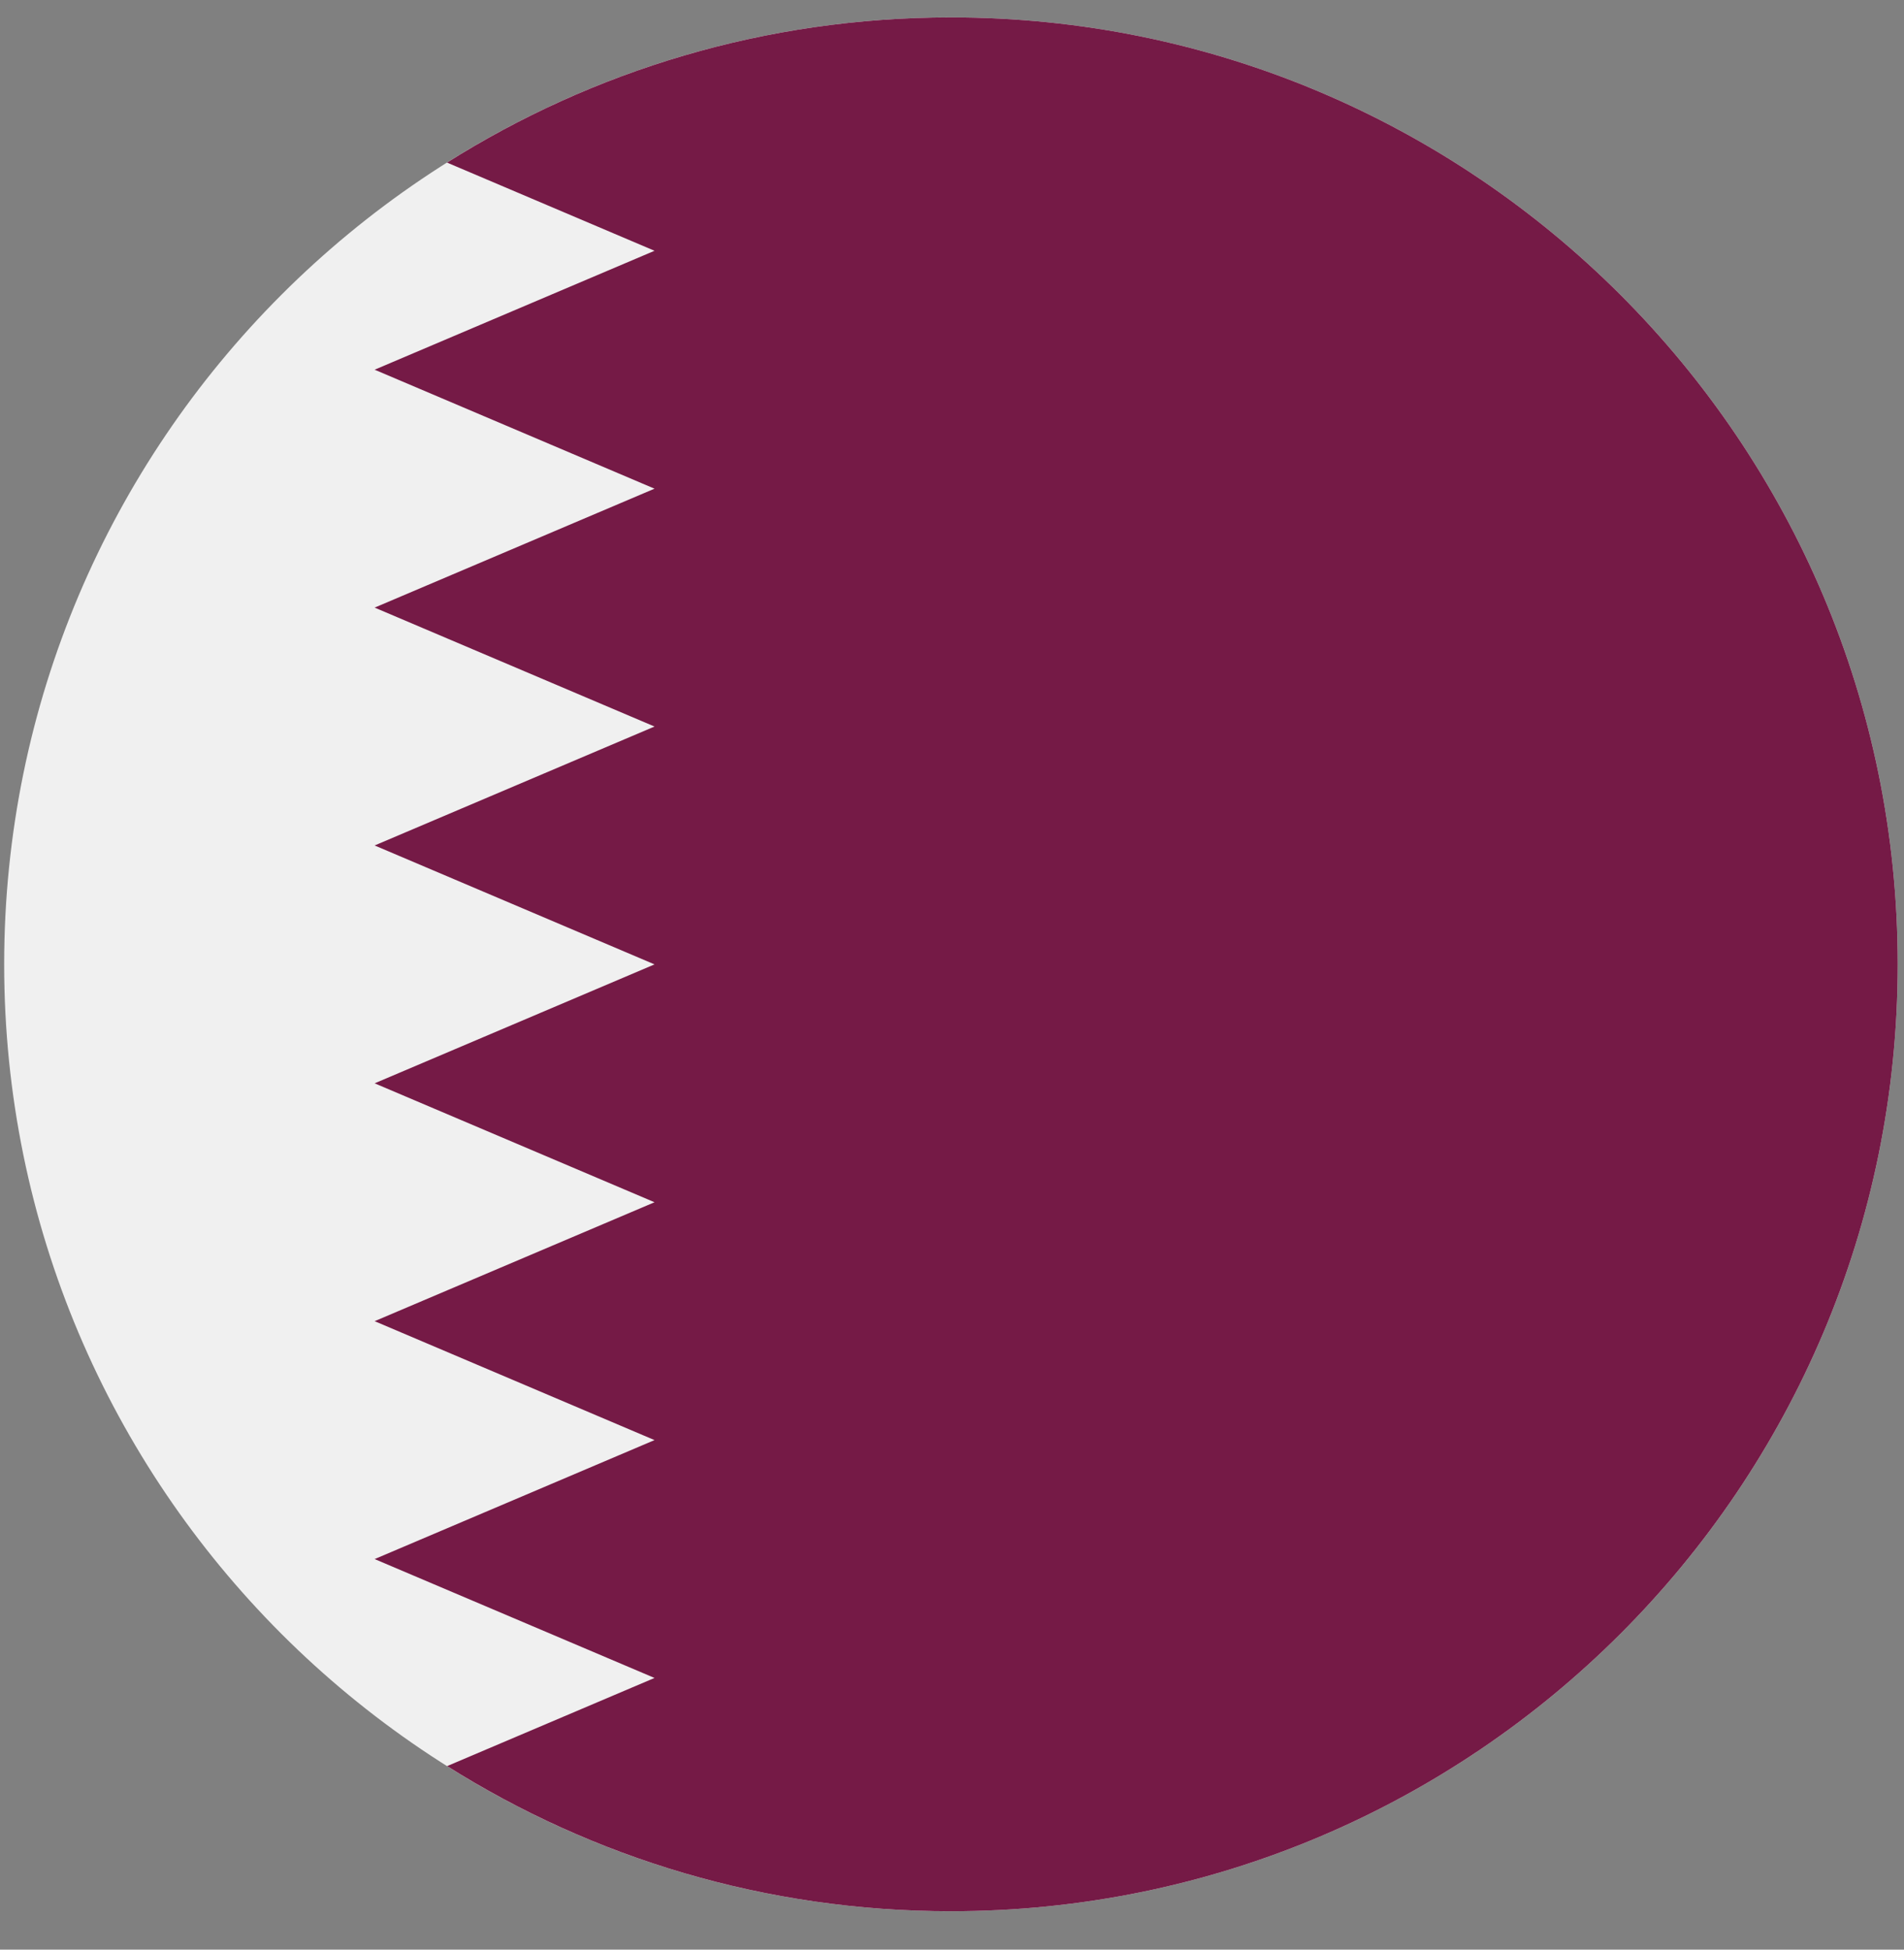 <svg width="42" height="43" viewBox="0 0 42 43" fill="none" xmlns="http://www.w3.org/2000/svg">
<rect x="0" y="0" width="42" height="43" fill="#808080" stroke="none"/>
<g clip-path="url(#clip0_299_3729)">
<path d="M20.976 42.153C32.511 42.153 41.861 32.803 41.861 21.268C41.861 9.734 32.511 0.384 20.976 0.384C9.442 0.384 0.092 9.734 0.092 21.268C0.092 32.803 9.442 42.153 20.976 42.153Z" fill="#F0F0F0"/>
<path d="M41.861 21.268C41.861 9.734 32.51 0.384 20.976 0.384C16.89 0.384 13.079 1.558 9.861 3.586L14.438 5.531L8.264 8.154L14.438 10.778L8.264 13.401L14.438 16.024L8.264 18.647L14.438 21.27L8.264 23.893L14.438 26.516L8.264 29.139L14.438 31.762L8.264 34.386L14.438 37.008L9.863 38.952C13.081 40.979 16.891 42.153 20.976 42.153C32.51 42.153 41.861 32.803 41.861 21.268Z" fill="#751A46"/>
</g>
<defs>
<clipPath id="clip0_299_3729">
<rect width="41.769" height="41.769" fill="white" transform="translate(0.092 0.384)"/>
</clipPath>
</defs>
</svg>
